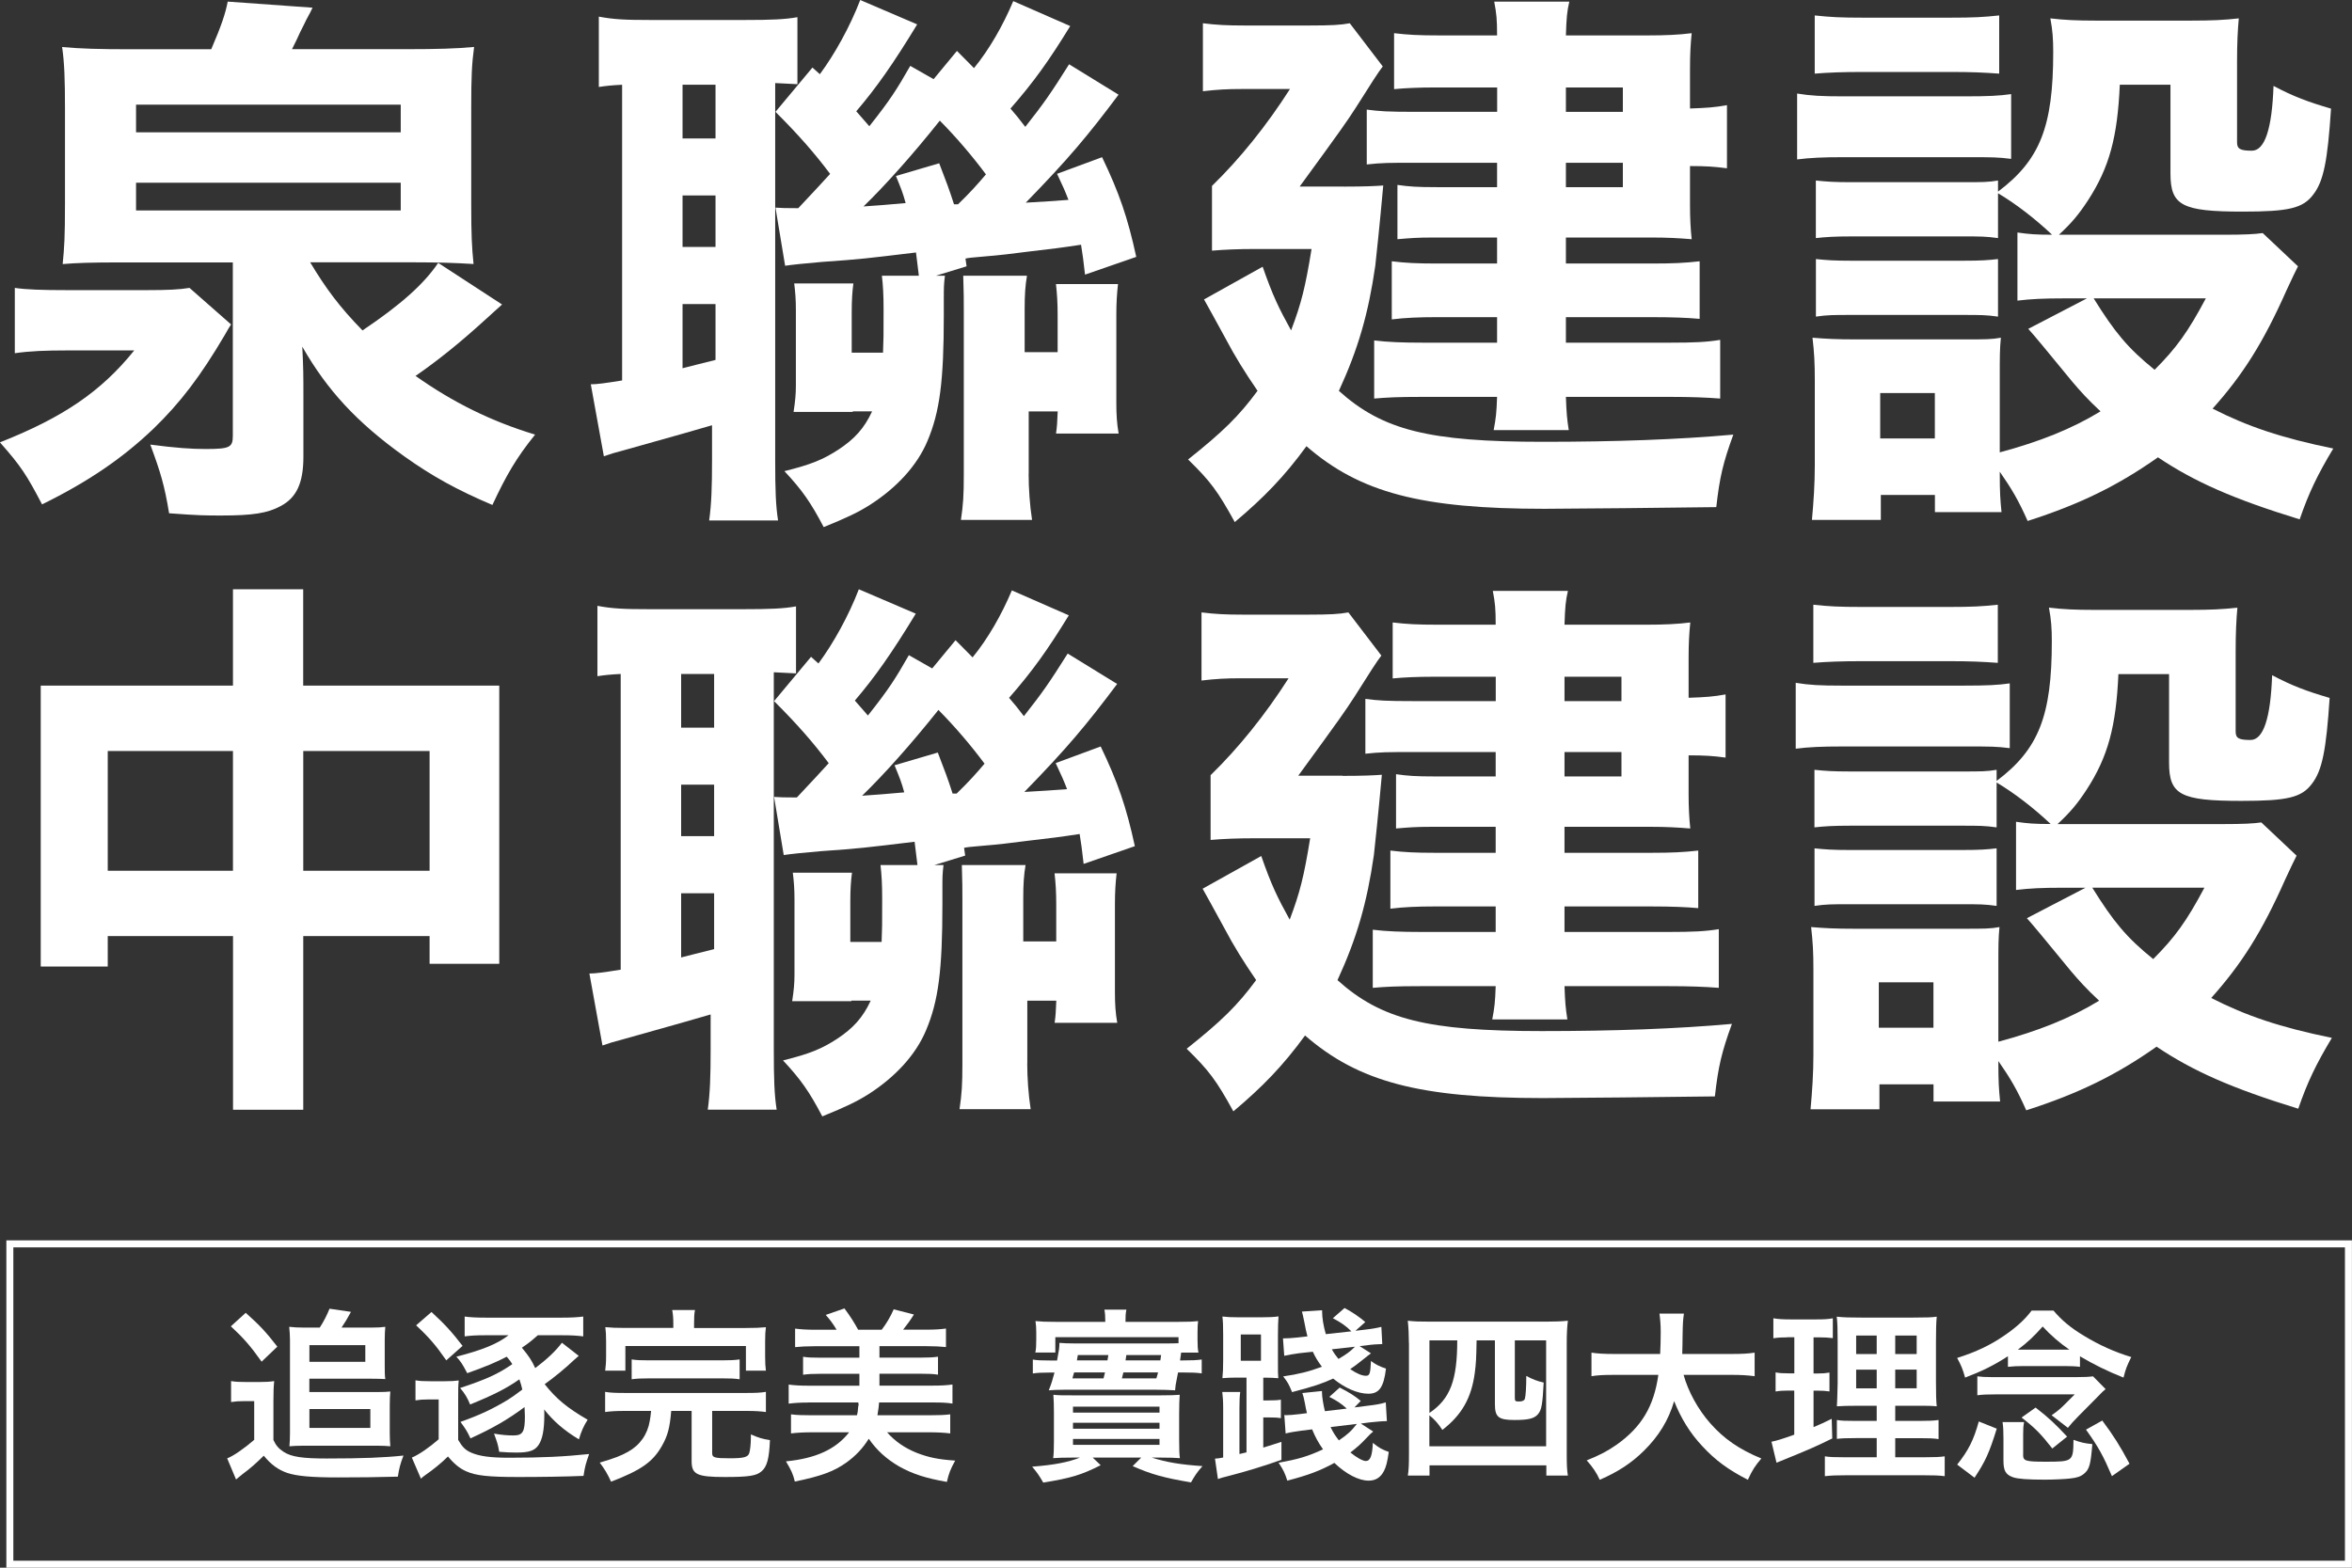 <?xml version="1.0" encoding="UTF-8"?>
<svg id="_圖層_2" data-name="圖層 2" xmlns="http://www.w3.org/2000/svg" viewBox="0 0 336.6 224.4">
  <rect x="0" y="0" width="336.6" height="224.4" fill="#333333" stroke="none"/>
  <defs>
    <style>
      .cls-1 {
        fill: #fff;
      }

      .cls-2 {
        fill: none;
        stroke: #fff;
        stroke-miterlimit: 10;
      }
    </style>
  </defs>
  <g id="_圖層_4" data-name="圖層 4">
    <path class="cls-1" d="M2.12,41.21c1.63,.24,3.83,.32,7.49,.32h11.4c3.01,0,4.64-.08,6.11-.32l5.95,5.23q-.33,.48-.9,1.51c-3.5,5.94-6.35,9.67-10.18,13.39-4.48,4.28-9.37,7.61-15.97,10.86-2.2-4.2-3.01-5.47-6.03-8.88,9.04-3.57,14.5-7.29,19.22-13.16H9.61c-3.01,0-5.29,.08-7.49,.4v-9.35Zm69.73,2.38c-.9,.79-1.22,1.11-2.28,2.06-3.91,3.57-7.01,6.02-10.1,8.16,5.38,3.8,10.83,6.5,17.11,8.4-2.69,3.33-4.15,5.86-6.11,10.07-5.05-2.14-8.63-4.12-12.63-6.97-6.76-4.84-11-9.43-14.58-15.69,.16,3.09,.16,4.28,.16,6.97v8.8c0,3.73-.98,5.86-3.26,7.05-1.87,1.03-4.07,1.35-8.47,1.35-2.28,0-3.18,0-7.49-.32-.65-3.96-1.22-5.86-2.69-9.83,3.67,.48,5.87,.63,7.9,.63,3.5,0,3.91-.24,3.91-1.9v-24.81h-15.88c-4.56,0-6.6,.08-8.47,.24,.24-2.46,.33-3.8,.33-8.64V15.61c0-4.28-.08-6.58-.41-8.88,2.52,.24,5.46,.32,9.61,.32h11.73c1.47-3.41,2.04-5.15,2.36-6.82l12.14,.87q-.24,.55-.9,1.74c-.08,.16-.41,.87-.9,1.82-.41,.87-.41,.95-1.14,2.38h16.45c4.15,0,7.17-.08,9.61-.32-.33,2.46-.41,4.28-.41,8.56v13.87c0,4.52,.08,6.1,.33,8.64-2.69-.16-4.81-.24-8.47-.24h-14.91c2.28,3.8,4.24,6.42,7.49,9.75,5.54-3.73,8.8-6.66,10.83-9.67l9.12,5.94ZM19.47,18.94H57.35v-3.96H19.47v3.96Zm0,11.18H57.35v-3.96H19.47v3.96Z"/>
    <path class="cls-1" d="M89.04,12.13c-1.55,.08-2.28,.16-3.34,.32V2.38c2.12,.4,3.75,.48,7.33,.48h13.6c3.75,0,5.7-.08,7.49-.4V12.05l-3.18-.16v53.97c0,4.36,.08,6.5,.41,8.64h-9.86c.33-2.38,.41-4.83,.41-8.64v-4.99c-1.38,.4-5.7,1.66-12.87,3.65q-1.3,.32-2.61,.79l-1.87-10.3c.9,0,2.04-.16,4.48-.55V12.13Zm8.64,7.69h4.72v-7.69h-4.72v7.69Zm0,15.53h4.72v-7.37h-4.72v7.37Zm0,17.36c1.79-.48,1.96-.48,4.72-1.19v-8h-4.72v9.19ZM160.08,13.55c-4.4,5.87-7.17,9.19-13.28,15.46,2.85-.16,3.99-.24,6.11-.4-.49-1.27-.73-1.82-1.63-3.73l6.44-2.38c2.44,5.07,3.67,8.64,4.89,14.27l-7.33,2.54c-.24-2.14-.33-2.77-.57-4.28-3.18,.48-3.83,.55-7.25,.95-3.26,.4-3.58,.48-7.25,.79-1.06,.08-1.71,.16-2.04,.24l.16,1.11-4.4,1.35h1.3c-.16,1.27-.16,1.74-.16,3.41v2.22c0,9.43-.57,13.87-2.36,18.07-1.47,3.49-4.4,6.66-8.23,9.11-1.63,1.03-3.26,1.82-6.6,3.17-1.87-3.57-3.1-5.31-5.62-8.01,3.83-.95,5.54-1.66,7.74-3.09,2.28-1.51,3.67-3.01,4.81-5.47h-2.77v.08h-8.47c.24-1.59,.33-2.54,.33-3.73v-10.94c0-1.35-.08-2.46-.24-3.72h8.47c-.16,1.19-.24,2.38-.24,4.12v5.79h4.48c.08-2.06,.08-2.22,.08-6.18,0-2.14-.08-3.41-.24-4.83h5.29q-.24-1.98-.41-3.33c-7.25,.87-7.74,.95-13.44,1.35q-3.75,.32-5.29,.55l-1.38-8.32q.81,.08,3.26,.08c2.61-2.77,3.26-3.49,4.56-4.91-2.2-2.93-4.48-5.55-7.82-8.88l5.29-6.34,1.06,.95c2.12-2.85,4.32-6.82,5.78-10.62l8.15,3.49c-3.42,5.63-5.87,9.11-8.72,12.44,.82,.95,1.06,1.19,1.87,2.14,3.01-3.8,3.91-5.23,5.86-8.64l3.34,1.9,3.34-4.04c1.14,1.11,1.47,1.51,2.44,2.46,2.2-2.69,4.15-6.1,5.62-9.59l8.15,3.57c-3.01,4.91-5.21,8-8.55,11.81,.9,1.03,1.14,1.35,2.12,2.62,2.69-3.41,3.67-4.83,6.27-8.96l7.09,4.36Zm-22.97,15.69c1.79-1.74,2.85-2.93,3.99-4.28-1.95-2.62-4.24-5.31-6.6-7.69-3.91,4.91-7.82,9.27-10.92,12.28q2.53-.16,6.03-.48c-.41-1.51-.65-2.06-1.39-3.88l6.19-1.82c1.06,2.77,1.38,3.57,2.12,5.87h.57Zm10.1,38.6c0,2.06,.16,4.44,.49,6.58h-10.18c.33-2.22,.41-3.57,.41-6.42v-23.7c0-1.03,0-2.62-.08-4.83h9.12c-.24,1.43-.33,2.69-.33,4.76v6.18h4.72v-5.31c0-1.74-.08-3.01-.24-4.44h8.88c-.16,1.43-.24,2.69-.24,4.36v12.68c0,1.66,.08,2.93,.33,4.36h-8.96c.16-1.19,.16-1.43,.24-3.17h-4.15v8.96Z"/>
    <path class="cls-1" d="M192.34,26.71c3.01,0,4.56-.08,5.62-.16-.49,5.47-.98,10.07-1.14,11.49-.98,6.82-2.44,11.89-5.21,17.91,6.27,5.63,12.87,7.29,29.24,7.29,10.26,0,19.31-.32,27.21-1.03-1.47,4.04-1.96,6.1-2.44,10.38-5.78,.08-21.26,.24-24.6,.24-17.6,0-26.39-2.3-34.05-8.96-3.18,4.36-6.11,7.37-10.26,10.86-2.44-4.44-3.5-5.86-6.68-8.96,4.97-3.96,7.25-6.18,9.94-9.83-1.79-2.62-3.18-4.83-4.56-7.45q-2.2-4.04-3.1-5.63l8.39-4.68c1.47,4.2,2.28,5.86,4.07,9.11,1.47-3.88,2.04-6.18,2.93-11.65h-8.06c-2.28,0-4.4,.08-6.19,.24v-9.27c3.99-3.88,7.82-8.64,11.16-13.87h-6.92c-2.04,0-3.5,.08-5.54,.32V3.33c1.96,.24,3.42,.32,5.95,.32h9.29c3.18,0,4.48-.08,5.78-.32l4.72,6.18c-.57,.71-1.79,2.62-3.83,5.86-1.39,2.14-1.87,2.85-8.06,11.33h6.35Zm21.91-14.19h-9.04c-2.04,0-4.07,.08-5.7,.24V4.75c2.04,.24,3.5,.32,6.43,.32h8.31c0-2.3-.08-3.09-.41-4.84h10.75c-.33,1.43-.41,2.3-.49,4.84h11.73c2.44,0,4.4-.08,6.27-.32-.16,1.59-.24,3.01-.24,5.07v5.71c2.36-.08,3.58-.16,5.29-.48v9.04c-1.79-.24-3.01-.32-5.29-.32v5.63c0,1.74,.08,3.41,.24,4.84-1.95-.16-3.58-.24-5.54-.24h-12.46v3.72h12.46c2.85,0,4.56-.08,6.68-.32v8.24c-1.79-.16-3.83-.24-6.68-.24h-12.46v3.65h14.91c3.42,0,5.21-.08,7.17-.4v8.4c-2.04-.16-4.24-.24-7.17-.24h-14.91c.08,2.3,.16,3.17,.41,4.76h-10.75c.33-1.74,.41-2.46,.49-4.76h-10.75c-3.5,0-4.97,.08-6.84,.24v-8.32c1.96,.24,4.07,.32,6.92,.32h10.67v-3.65h-8.8c-2.28,0-4.4,.08-6.27,.32v-8.32c1.96,.24,3.67,.32,6.27,.32h8.8v-3.72h-9.21c-2.2,0-3.18,.08-5.05,.24v-7.77c1.71,.24,2.77,.32,5.62,.32h8.64v-3.49h-11.97c-3.42,0-4.48,0-6.68,.24v-7.85c1.87,.24,2.85,.32,7.09,.32h11.57v-3.49Zm18,3.49v-3.49h-8.15v3.49h8.15Zm-8.15,10.78h8.15v-3.49h-8.15v3.49Z"/>
    <path class="cls-1" d="M257.19,13.39c1.96,.32,3.5,.4,6.6,.4h17.43c3.42,0,4.89-.08,6.6-.32v9.27c-1.96-.24-2.53-.24-6.27-.24h-17.76c-2.93,0-4.72,.08-6.6,.32V13.39Zm31.52,19.89c1.71,.24,2.61,.32,4.97,.32-2.44-2.3-5.21-4.44-7.74-5.94v6.42c-1.71-.24-2.53-.24-4.97-.24h-15.97c-2.44,0-3.67,.08-5.13,.24v-8.24c1.55,.16,2.61,.24,5.13,.24h15.97c2.69,0,3.58,0,4.97-.24v1.59c6.03-4.52,7.9-9.35,7.9-19.97,0-1.82-.08-3.09-.41-4.83,2.04,.24,3.83,.32,6.44,.32h13.77c2.85,0,4.64-.08,6.76-.32-.16,1.74-.25,3.57-.25,6.26v11.49c0,.95,.49,1.19,2.12,1.19q2.77,0,3.1-9.27c2.85,1.51,4.97,2.3,8.23,3.25-.49,7.45-1.06,10.38-2.53,12.28-1.47,1.98-3.5,2.46-10.1,2.46-8.72,0-10.35-.87-10.35-5.47V12.13h-7.25c-.33,7.45-1.47,11.81-4.56,16.56-1.3,1.98-2.28,3.17-4.15,4.91h23.62c2.93,0,4.48-.08,5.54-.24l5.05,4.76q-.49,.95-1.63,3.41c-3.34,7.53-6.27,12.13-10.59,16.96,4.97,2.54,9.86,4.2,17.27,5.71-2.28,3.8-3.5,6.34-4.81,10.14-9.53-2.93-15.07-5.39-20.28-8.88-5.62,3.96-11,6.66-18.65,9.11-1.3-2.93-2.28-4.6-3.99-7.05,0,3.25,.08,3.96,.25,5.79h-9.53v-2.46h-7.74v3.57h-9.86c.24-2.62,.41-5.15,.41-7.85v-12.13c0-2.54-.08-3.96-.33-6.1,1.96,.16,3.5,.24,6.19,.24h15.56c3.01,0,3.91,0,5.21-.24-.16,1.59-.16,2.69-.16,5.55v10.86c5.62-1.51,10.26-3.33,14.42-5.87-1.79-1.66-2.93-2.93-4.07-4.28q-5.38-6.58-6.27-7.53l8.39-4.36h-3.42c-2.77,0-4.56,.08-6.52,.32v-9.75Zm-29-31.07c2.28,.24,3.58,.32,7.09,.32h12.22c3.5,0,4.81-.08,7.09-.32V10.54c-2.28-.16-3.83-.24-7.09-.24h-12.22c-3.1,0-5.13,.08-7.09,.24V2.22Zm.16,34.87c1.55,.16,2.61,.24,5.13,.24h15.97c2.61,0,3.58-.08,4.97-.24v8.24c-1.71-.24-2.44-.24-5.13-.24h-15.88c-2.53,0-3.42,0-5.05,.24v-8.24Zm9.21,25.68h7.82v-6.5h-7.82v6.5Zm30.55-20.05c3.01,4.84,4.89,7.13,8.72,10.22,3.1-3.09,4.81-5.47,7.33-10.22h-16.05Z"/>
    <g>
      <path class="cls-1" d="M33.07,197.69c.66,.11,1.09,.13,2.12,.13h2.04c.8,0,1.38-.03,2.01-.13-.08,.82-.11,1.46-.11,2.89v5.54c.37,.8,.74,1.22,1.46,1.7,1.11,.72,2.7,.95,6.15,.95,5.14,0,8.3-.13,11-.42-.48,1.27-.61,1.8-.8,3.02-2.97,.08-5.54,.11-8.56,.11-3.87,0-5.86-.19-7.26-.64-1.3-.45-2.33-1.19-3.37-2.47-1.11,1.09-1.94,1.83-2.99,2.6-.4,.32-.8,.64-.98,.8l-1.27-3.02c.9-.34,2.46-1.43,3.87-2.65v-5.54h-1.48c-.74,0-1.17,.03-1.83,.13v-3Zm2.09-9.78c2.04,1.83,2.86,2.7,4.53,4.85l-2.25,2.15c-1.62-2.28-2.6-3.39-4.4-5.06l2.12-1.93Zm10.6,2.12c.56-.85,1.03-1.78,1.4-2.7l3.07,.45c-.5,.93-.82,1.46-1.35,2.25h4.35c.82,0,1.38-.03,1.91-.11-.05,.58-.08,1.17-.08,1.86v3.63c0,.9,0,1.48,.08,1.99-.66-.03-1.09-.05-1.91-.05h-8.96v1.91h9.73c.95,0,1.35-.03,1.86-.08-.05,.56-.08,1.11-.08,2.01v4c0,.66,.03,1.25,.08,1.83-.58-.05-1.11-.08-1.8-.08h-10.71c-.77,0-1.35,.03-1.93,.08,.05-.56,.08-1.17,.08-1.83v-13.41c0-.61-.05-1.19-.11-1.86,.66,.08,1.3,.11,2.07,.11h2.31Zm-1.48,4.9h8v-2.39h-8v2.39Zm0,9.46h8.72v-2.7h-8.72v2.7Z"/>
      <path class="cls-1" d="M59.47,197.58c.66,.11,1.09,.13,2.12,.13h2.07c.98,0,1.3-.03,1.99-.11-.08,.77-.08,1.22-.08,2.86v5.65c.61,1.03,1.03,1.46,1.88,1.83,1.17,.5,2.68,.72,5.41,.72,4.72,0,7.9-.16,11.45-.53-.5,1.46-.58,1.7-.8,3.13-2.65,.11-6.12,.16-9.33,.16-4.27,0-6.07-.19-7.47-.82-.95-.42-1.75-1.09-2.6-2.12-.87,.87-2.07,1.86-3.29,2.7-.34,.24-.42,.32-.58,.48l-1.3-3.02c1.01-.42,2.52-1.46,3.84-2.62v-5.7h-1.54c-.72,0-1.14,.03-1.78,.13v-2.86Zm2.28-9.78c1.94,1.78,2.94,2.89,4.45,4.85l-2.33,2.07c-1.51-2.17-2.44-3.26-4.32-5.01l2.2-1.91Zm21.07,6.28q-.32,.27-.66,.58c-1.22,1.17-2.97,2.6-4.21,3.47,1.64,2.09,3.26,3.42,6.15,5.09-.56,.87-.93,1.7-1.25,2.81-2.12-1.27-3.66-2.62-4.98-4.29,.03,.32,.03,.37,.03,.74,0,2.2-.27,3.53-.82,4.35s-1.35,1.09-3.18,1.09c-.87,0-1.41-.03-2.46-.11-.19-1.11-.24-1.22-.74-2.6,1.14,.19,1.86,.26,2.78,.26,1.33,0,1.64-.5,1.64-2.73,0-.34-.03-.64-.05-1.33-2.39,1.78-4.53,3.02-7.74,4.48-.5-1.06-.66-1.3-1.43-2.36,2.89-1.03,4.61-1.86,6.76-3.15,.64-.4,.93-.61,2.09-1.48-.13-.58-.21-.82-.42-1.46-1.86,1.3-3.68,2.23-7.05,3.6-.37-.93-.8-1.64-1.43-2.36,3.82-1.27,5.43-2.01,7.47-3.42-.26-.4-.37-.56-.8-1.06-1.54,.8-2.84,1.35-5.65,2.36-.74-1.4-.93-1.67-1.56-2.36,3.79-.98,5.86-1.83,7.47-3.07h-3.42c-1.22,0-2.04,.05-2.86,.16v-2.84c.74,.11,1.72,.16,3.13,.16h10.71c1.4,0,2.33-.05,3.13-.16v2.84c-.87-.11-1.67-.16-2.92-.16h-3.58c-1.03,.9-1.4,1.19-2.28,1.78,1.03,1.25,1.38,1.78,1.91,2.92,1.72-1.3,2.94-2.46,3.82-3.63l2.41,1.88Z"/>
      <path class="cls-1" d="M89.44,201.96c-1.3,0-2.09,.05-2.84,.16v-2.89c.72,.13,1.48,.16,2.84,.16h17.36c1.33,0,2.07-.03,2.81-.16v2.89c-.8-.11-1.56-.16-2.81-.16h-4.88v6.04c0,.64,.34,.74,2.54,.74,1.96,0,2.57-.16,2.76-.72,.13-.34,.24-1.35,.24-2.25v-.45c1.14,.5,1.62,.64,2.73,.82-.11,2.65-.42,3.82-1.22,4.48-.74,.64-1.86,.8-5.25,.8-3.98,0-4.74-.37-4.74-2.28v-7.18h-2.92c-.21,2.46-.5,3.55-1.35,5.04-1.3,2.28-2.99,3.45-7.26,5.09-.45-1.01-.93-1.83-1.62-2.73,2.23-.66,3.02-.98,4.03-1.54,1.72-.95,2.81-2.49,3.13-4.43,.08-.42,.11-.69,.19-1.43h-3.74Zm6.92-12.51c0-.77-.05-1.38-.16-1.93h3.26c-.11,.5-.13,1.14-.13,1.93v.64h7.34c1.35,0,2.04-.03,2.94-.11-.08,.58-.11,1.09-.11,2.01v2.17c0,.85,.03,1.46,.11,2.04h-2.86v-3.53h-17.25v3.53h-2.89c.08-.61,.13-1.19,.13-2.07v-2.15c0-.87-.03-1.4-.11-2.01,.85,.08,1.59,.11,2.89,.11h6.84v-.64Zm-5.96,5.14c.72,.11,1.33,.13,2.52,.13h10.39c1.19,0,1.8-.03,2.54-.13v2.84c-.74-.11-1.38-.13-2.54-.13h-10.39c-1.17,0-1.8,.03-2.52,.13v-2.84Z"/>
      <path class="cls-1" d="M115.68,200.76c-1.09,0-1.94,.05-2.81,.16v-2.73c.82,.11,1.67,.16,2.81,.16h7.31v-1.7h-5.7c-1.03,0-1.62,.03-2.36,.13v-2.57c.72,.11,1.25,.13,2.36,.13h5.7v-1.64h-6.36c-1.19,0-2.07,.05-2.84,.13v-2.65c.85,.11,1.67,.16,2.84,.16h3.1c-.61-1.01-1.01-1.51-1.56-2.12l2.68-.93c.85,1.14,1.43,2.07,1.96,3.05h3.37c.69-.9,1.22-1.8,1.72-2.92l2.89,.74c-.45,.74-.95,1.43-1.54,2.17h3.29c1.25,0,2.04-.05,2.84-.16v2.65c-.8-.08-1.64-.13-2.84-.13h-6.68v1.64h5.99c1.11,0,1.64-.03,2.39-.13v2.57c-.74-.11-1.32-.13-2.39-.13h-5.99v1.7h7.61c1.25,0,2.04-.05,2.84-.16v2.73c-.8-.13-1.54-.16-2.84-.16h-7.66q-.03,.16-.08,.8s-.05,.37-.16,1.03h7.58c1.27,0,1.99-.03,2.84-.13v2.73c-.9-.11-1.86-.16-3.05-.16h-5.99c1.11,1.27,2.52,2.25,4.24,2.94,1.7,.66,3.1,.95,5.51,1.11-.69,1.25-.9,1.8-1.19,3.05-3.05-.53-4.9-1.14-6.81-2.2-1.83-1.06-3.23-2.33-4.37-3.98-.8,1.3-1.86,2.46-3.26,3.45-1.78,1.25-3.58,1.91-7.32,2.68-.27-1.11-.5-1.59-1.27-2.89,4.27-.42,7.13-1.72,9.04-4.16h-5.27c-1.19,0-2.15,.05-3.05,.16v-2.73c.85,.11,1.67,.13,2.84,.13h6.6c.11-.45,.13-.58,.13-.74,.03-.34,.05-.58,.08-.66,.03-.03,.03-.05,.03-.08l-.05-.32s.03,0,.03-.03h-7.16Z"/>
      <path class="cls-1" d="M153.53,208.64c-1.4,0-2.09,.03-2.81,.08,.08-.58,.11-1.19,.11-2.49v-3.98c0-1.17-.03-1.8-.08-2.6,.74,.08,1.25,.08,2.68,.08h12.72c1.51,0,1.96-.03,2.68-.08-.05,.64-.08,1.56-.08,2.76v3.63c0,1.56,.03,2.17,.11,2.68-.69-.05-1.4-.08-2.81-.08h-1.22c2.17,.69,4.19,1.01,7.26,1.22-.74,.82-1.14,1.43-1.64,2.33-3.92-.66-5.72-1.17-8.35-2.33l1.22-1.22h-6.94l1.14,1.09c-2.78,1.4-4.21,1.83-8.22,2.49-.61-1.06-.87-1.43-1.59-2.28,3.13-.24,5.2-.64,6.84-1.3h-1.01Zm15.51-15.05s-.05,.4-.16,1.14h.48c1.27,0,1.88-.03,2.62-.13v1.99c-.74-.11-1.35-.13-2.52-.13h-.87q-.13,.77-.34,1.78c-.03,.21-.05,.42-.08,.77-.85-.05-1.78-.08-2.65-.08h-13.28c-.87,0-1.54,.03-2.15,.08,.4-1.01,.5-1.35,.82-2.54h-.74c-1.11,0-1.7,.03-2.36,.13v-1.99c.66,.11,1.22,.13,2.44,.13h1.03c.29-1.54,.32-1.72,.34-2.52,.61,.05,1.19,.08,2.09,.08h13.01c1.06,0,1.14,0,1.94-.03v-.87h-17.63v2.2h-2.86c.11-.53,.13-.98,.13-1.93v-.98c0-.61-.03-1.03-.11-1.59,.82,.08,1.46,.11,2.89,.11h7.1c0-.82-.03-1.22-.13-1.75h3.15c-.11,.53-.13,.95-.13,1.75h7.58c1.46,0,2.04-.03,2.81-.11-.05,.48-.08,.8-.08,1.62v1.03c0,.87,.03,1.35,.13,1.86h-2.49Zm-15.32,2.86c-.11,.34-.13,.45-.24,.85h4.45c.08-.34,.13-.48,.21-.85h-4.43Zm12.22,5.75v-.85h-12.38v.85h12.38Zm0,2.31v-.85h-12.38v.85h12.38Zm0,2.31v-.85h-12.38v.85h12.38Zm-7.45-12.09c.05-.34,.08-.42,.13-.77h-4.37c-.05,.34-.08,.45-.13,.77h4.37Zm2.28,1.72c-.11,.45-.13,.53-.21,.85h4.93c.13-.4,.16-.53,.24-.85h-4.96Zm.42-2.49c-.05,.34-.05,.45-.11,.77h4.98c.05-.29,.05-.4,.11-.77h-4.98Z"/>
      <path class="cls-1" d="M178.39,197.19h-1.46c-.72,0-1.3,.03-1.99,.08,.08-.77,.11-1.43,.11-2.62v-3.58c0-1.33-.03-1.96-.11-2.62,.72,.08,1.22,.11,2.31,.11h3.23c1.19,0,1.78-.03,2.49-.13-.05,.74-.08,1.46-.08,2.7v3.76c0,1.43,0,1.88,.05,2.39-.64-.05-1.06-.08-1.88-.08h-.27v3.26h.61c.98,0,1.48-.03,1.91-.11v2.65c-.45-.08-.87-.11-1.91-.11h-.61v4.32c1.27-.4,1.32-.4,2.6-.82v2.57c-2.81,.98-4.88,1.62-7.63,2.33-.77,.19-.95,.24-1.46,.42l-.42-2.92c.45-.03,.64-.05,1.17-.16v-7.05c0-1.09-.05-1.67-.13-2.33h2.57c-.08,.61-.11,1.27-.11,2.31v6.57q.5-.13,1.01-.24v-10.71Zm-.82-2.41h2.89v-3.76h-2.89v3.76Zm15.13,6.81c-.82-.72-1.27-1.03-2.46-1.64l1.48-1.33c1.38,.69,2.09,1.14,3.02,1.91l-.9,.93,1.88-.24c1.14-.13,1.91-.26,2.6-.48l.16,2.68c-.64,0-1.48,.08-2.54,.19l-1.19,.16,1.77,1.14c-.37,.32-.4,.32-1.09,1.06-.64,.69-1.27,1.25-2.17,1.94,.87,.72,1.78,1.22,2.2,1.22,.64,0,.93-.74,1.01-2.6,.87,.72,1.38,.98,2.28,1.3-.21,1.46-.37,2.09-.69,2.73-.48,.93-1.19,1.38-2.2,1.38-1.4,0-3.21-.93-4.9-2.54-2.01,1.11-3.71,1.75-6.73,2.54-.34-1.06-.56-1.54-1.25-2.57,2.76-.48,4.19-.9,6.36-1.91-.72-1.03-1.11-1.78-1.56-2.86l-1.54,.19c-.87,.11-1.72,.26-2.25,.4l-.19-2.65c.11,.03,.21,.03,.24,.03,.5,0,1.01-.05,1.99-.16l1.01-.13c-.13-.56-.19-.8-.29-1.4-.16-.8-.21-1.03-.37-1.48l2.81-.29v.19c0,.61,.19,1.78,.42,2.7l3.1-.37Zm3.5-7.87c-.4,.29-.45,.34-1.19,.93-.66,.53-1.14,.9-1.78,1.33,.98,.66,1.7,.95,2.25,.95s.64-.34,.72-2.12c.66,.5,1.25,.8,2.15,1.09-.32,2.68-.98,3.6-2.52,3.6s-3.39-.82-5.04-2.17c-1.62,.74-2.73,1.11-5.88,1.94-.45-1.11-.61-1.4-1.27-2.25,2.2-.32,3.68-.69,5.54-1.38-.61-.82-.9-1.3-1.3-2.15l-1.94,.21c-.85,.11-1.54,.24-2.15,.37l-.18-2.49c.66,0,1.3-.05,2.09-.13l1.41-.16c-.19-.72-.27-1.11-.45-2.07-.19-.95-.24-1.11-.34-1.48l2.89-.19v.19c0,.9,.19,2.07,.53,3.23l3.66-.4c-.77-.77-1.46-1.25-2.65-1.88l1.67-1.46c1.14,.61,2.01,1.19,2.97,2.01l-1.41,1.25,1.35-.16c1.01-.11,1.72-.24,2.36-.4l.13,2.46c-.53,0-1.62,.08-2.31,.19l-.93,.11,1.62,1.03Zm-5.78,10.55c.37,.77,.64,1.19,1.19,1.91,1.25-.85,1.8-1.35,2.57-2.36l-3.76,.45Zm.18-11.13c.34,.61,.53,.85,.95,1.38,1.11-.64,1.72-1.09,2.36-1.75l-3.31,.37Z"/>
      <path class="cls-1" d="M201.63,192.26c0-1.01-.05-2.25-.16-3.21,.9,.11,1.7,.13,3.13,.13h16.65c1.3,0,2.15-.03,3.13-.13-.11,.95-.16,1.86-.16,3.18v15.93c0,1.54,.03,2.23,.16,3.05h-3.08v-1.46h-16.72v1.46h-3.1c.13-.85,.16-1.56,.16-3.1v-15.85Zm2.94,14.76h16.7v-15.16h-4.48v8.14c0,.56,.05,.61,.61,.61,.45,0,.74-.13,.82-.37,.13-.42,.21-1.7,.21-3.29,.87,.48,1.64,.77,2.49,.95-.16,3.05-.29,3.9-.8,4.51-.53,.64-1.38,.85-3.37,.85-2.31,0-2.81-.42-2.81-2.28v-9.12h-2.62c-.05,2.7-.08,3.26-.26,4.66-.48,3.58-1.86,6.02-4.64,8.16-.56-.87-1.17-1.56-1.86-2.09v4.43Zm0-4.77c2.97-2.01,3.98-4.66,3.98-10.39h-3.98v10.39Z"/>
      <path class="cls-1" d="M240.94,196.79c.66,2.39,2.07,4.96,3.82,6.94,1.96,2.23,4.16,3.74,7.31,5.04-.9,1.06-1.27,1.62-1.93,3.05-2.84-1.46-4.67-2.81-6.55-4.85-1.72-1.83-3.02-3.95-4-6.41-.8,2.73-2.2,5.01-4.32,7.1-1.8,1.78-3.71,3.02-6.33,4.16-.45-1.01-1.01-1.83-1.86-2.78,1.91-.77,2.97-1.33,4.29-2.25,3.55-2.52,5.33-5.49,5.96-9.99h-6.26c-1.67,0-2.44,.05-3.31,.19v-3.37c.82,.13,1.78,.19,3.34,.19h6.49c.05-1.33,.08-1.75,.08-3.13,0-1.11-.08-1.91-.18-2.65h3.5c-.13,.93-.16,1.33-.19,3.1,0,1.09-.03,1.7-.05,2.68h7.02c1.51,0,2.44-.05,3.34-.19v3.37c-1.06-.13-1.86-.19-3.31-.19h-6.86Z"/>
      <path class="cls-1" d="M255.78,191.43c-.85,0-1.32,.03-1.99,.13v-2.86c.64,.11,1.32,.16,2.41,.16h3.74c1.06,0,1.7-.03,2.36-.16v2.84c-.66-.08-1.22-.11-1.96-.11h-.8v5.17h.61c.69,0,1.09-.03,1.67-.13v2.7c-.53-.08-1.06-.11-1.67-.11h-.61v5.22c1.11-.48,1.43-.61,2.6-1.19l.08,2.81c-2.31,1.14-3.34,1.59-7.45,3.26-.13,.05-.27,.11-.53,.21l-.72-3c.9-.19,1.46-.37,3.26-1.01v-6.31h-.87c-.77,0-1.19,.03-1.8,.13v-2.73c.64,.11,1.03,.13,1.86,.13h.82v-5.17h-1.01Zm12.8,14.42h-2.94c-1.51,0-2.07,.03-2.76,.11v-2.7c.66,.11,1.19,.13,2.73,.13h2.97v-2.17h-2.52c-1.78,0-2.39,.03-3.18,.08q.05-.61,.11-3.29v-5.99c0-1.8-.03-2.68-.13-3.55,1.01,.11,1.86,.13,3.58,.13h7.31c1.96,0,2.76-.03,3.42-.13-.08,.77-.11,2.01-.11,3.63v5.65c0,1.86,.03,2.78,.11,3.55-.87-.08-1.3-.08-2.89-.08h-3.05v2.17h3.39c1.46,0,2.04-.03,2.81-.13v2.73c-.77-.11-1.43-.13-2.78-.13h-3.42v2.73h4.27c1.4,0,2.09-.03,2.81-.13v2.84c-.85-.11-1.56-.13-3-.13h-11.16c-1.4,0-2.09,.03-2.99,.13v-2.84c.72,.11,1.3,.13,2.68,.13h4.74v-2.73Zm-2.94-14.68v2.65h2.94v-2.65h-2.94Zm0,4.88v2.68h2.94v-2.68h-2.94Zm5.59-2.23h3.07v-2.65h-3.07v2.65Zm0,4.9h3.07v-2.68h-3.07v2.68Z"/>
      <path class="cls-1" d="M287.35,194.14c-2.07,1.33-3.74,2.15-6.12,3.05-.34-1.22-.56-1.75-1.14-2.81,2.73-.87,4.74-1.83,6.71-3.18,1.72-1.17,3-2.33,3.95-3.6h3.13c1.19,1.4,2.46,2.47,4.4,3.63,2.09,1.27,4.29,2.28,6.73,3.02-.66,1.35-.77,1.62-1.11,2.94-2.28-.9-4.32-1.91-6.23-3.05v1.51c-.61-.08-1.35-.11-2.15-.11h-5.96c-.85,0-1.46,.03-2.2,.11v-1.51Zm-7.26,15.51c1.62-2.04,2.36-3.5,3.1-6.18l2.57,1.03c-1.09,3.5-1.62,4.66-3.18,7.02l-2.49-1.88Zm2.89-12.64c.64,.08,1.09,.11,2.04,.11h12.19c1.14,0,1.7-.03,2.33-.11l1.8,1.83c-.42,.34-.53,.45-.95,.9l-2.97,3c-.77,.8-.95,.98-1.48,1.64l-2.33-1.8c.66-.45,1.22-.9,1.67-1.35l1.64-1.64h-11.13c-1.43,0-2.09,.03-2.81,.13v-2.7Zm6.55,11.21c0,.9,.32,1.01,3.23,1.01,3.9,0,3.95-.03,3.98-3.13,1.14,.4,1.59,.5,2.7,.61-.24,2.94-.42,3.6-1.19,4.24-.48,.4-.98,.58-2.04,.69-.69,.08-2.36,.16-3.58,.16-2.44,0-3.87-.11-4.53-.34-1.06-.37-1.38-.93-1.38-2.39v-3.15c0-1.14-.03-1.64-.13-2.36h3.08c-.11,.61-.13,.9-.13,1.75v2.92Zm5.96-15.03h.66c-1.35-.93-2.65-2.04-3.82-3.31-1.19,1.35-2.2,2.31-3.55,3.31h6.71Zm-1.78,14.15c-1.62-2.07-2.46-2.94-4.4-4.43l2.01-1.43c1.93,1.51,2.78,2.31,4.51,4.16l-2.12,1.7Zm8.53,3.95c-1.25-2.92-1.91-4.14-3.71-6.65l2.33-1.3c1.62,2.17,2.52,3.6,3.9,6.18l-2.52,1.78Z"/>
    </g>
    <rect class="cls-2" x="1.41" y="178.05" width="334.68" height="45.85"/>
    <path class="cls-1" d="M43.4,98.14h28.05v39.82h-9.97v-3.97h-18.08v24.86h-10.05v-24.86H15.42v4.36H5.83v-40.21h27.51v-13.79h10.05v13.79Zm-27.98,26.5h17.92v-17.14H15.42v17.14Zm27.98,0h18.08v-17.14h-18.08v17.14Z"/>
    <path class="cls-1" d="M88.84,96.47c-1.55,.08-2.28,.16-3.34,.32v-10.07c2.12,.4,3.75,.48,7.33,.48h13.6c3.75,0,5.7-.08,7.49-.4v9.59l-3.18-.16v53.97c0,4.36,.08,6.5,.41,8.64h-9.86c.33-2.38,.41-4.83,.41-8.64v-4.99c-1.38,.4-5.7,1.66-12.87,3.65q-1.3,.32-2.61,.79l-1.87-10.3c.9,0,2.04-.16,4.48-.55v-42.32Zm8.64,7.69h4.72v-7.69h-4.72v7.69Zm0,15.53h4.72v-7.37h-4.72v7.37Zm0,17.36c1.79-.48,1.96-.48,4.72-1.19v-8h-4.72v9.19Zm62.4-39.15c-4.4,5.87-7.17,9.19-13.28,15.46,2.85-.16,3.99-.24,6.11-.4-.49-1.27-.73-1.82-1.63-3.73l6.44-2.38c2.44,5.07,3.67,8.64,4.89,14.27l-7.33,2.54c-.24-2.14-.33-2.77-.57-4.28-3.18,.48-3.83,.55-7.25,.95-3.26,.4-3.58,.48-7.25,.79-1.06,.08-1.71,.16-2.04,.24l.16,1.11-4.4,1.35h1.3c-.16,1.27-.16,1.74-.16,3.41v2.22c0,9.43-.57,13.87-2.36,18.07-1.47,3.49-4.4,6.66-8.23,9.11-1.63,1.03-3.26,1.82-6.6,3.17-1.87-3.57-3.1-5.31-5.62-8.01,3.83-.95,5.54-1.66,7.74-3.09,2.28-1.51,3.67-3.01,4.81-5.47h-2.77v.08h-8.47c.24-1.59,.33-2.54,.33-3.73v-10.94c0-1.35-.08-2.46-.24-3.72h8.47c-.16,1.19-.24,2.38-.24,4.12v5.79h4.48c.08-2.06,.08-2.22,.08-6.18,0-2.14-.08-3.41-.24-4.83h5.29q-.24-1.98-.41-3.33c-7.25,.87-7.74,.95-13.44,1.35q-3.75,.32-5.29,.55l-1.38-8.32q.81,.08,3.26,.08c2.61-2.77,3.26-3.49,4.56-4.91-2.2-2.93-4.48-5.55-7.82-8.88l5.29-6.34,1.06,.95c2.12-2.85,4.32-6.82,5.78-10.62l8.15,3.49c-3.42,5.63-5.87,9.11-8.72,12.44,.82,.95,1.06,1.19,1.87,2.14,3.01-3.8,3.91-5.23,5.86-8.64l3.34,1.9,3.34-4.04c1.14,1.11,1.47,1.51,2.44,2.46,2.2-2.69,4.15-6.1,5.62-9.59l8.15,3.57c-3.01,4.91-5.21,8-8.55,11.81,.9,1.03,1.14,1.35,2.12,2.62,2.69-3.41,3.67-4.83,6.27-8.96l7.09,4.36Zm-22.97,15.69c1.79-1.74,2.85-2.93,3.99-4.28-1.95-2.62-4.24-5.31-6.6-7.69-3.91,4.91-7.82,9.27-10.92,12.28q2.53-.16,6.03-.48c-.41-1.51-.65-2.06-1.39-3.88l6.19-1.82c1.06,2.77,1.38,3.57,2.12,5.87h.57Zm10.1,38.6c0,2.06,.16,4.44,.49,6.58h-10.18c.33-2.22,.41-3.57,.41-6.42v-23.7c0-1.03,0-2.62-.08-4.83h9.12c-.24,1.43-.33,2.69-.33,4.76v6.18h4.72v-5.31c0-1.74-.08-3.01-.24-4.44h8.88c-.16,1.43-.24,2.69-.24,4.36v12.68c0,1.66,.08,2.93,.33,4.36h-8.96c.16-1.19,.16-1.43,.24-3.17h-4.15v8.96Z"/>
    <path class="cls-1" d="M192.14,111.06c3.01,0,4.56-.08,5.62-.16-.49,5.47-.98,10.07-1.14,11.49-.98,6.82-2.44,11.89-5.21,17.91,6.27,5.63,12.87,7.29,29.24,7.29,10.26,0,19.31-.32,27.21-1.03-1.47,4.04-1.96,6.1-2.44,10.38-5.78,.08-21.26,.24-24.6,.24-17.6,0-26.39-2.3-34.05-8.96-3.18,4.36-6.11,7.37-10.26,10.86-2.44-4.44-3.5-5.86-6.68-8.96,4.97-3.96,7.25-6.18,9.94-9.83-1.79-2.62-3.18-4.83-4.56-7.45q-2.2-4.04-3.1-5.63l8.39-4.68c1.47,4.2,2.28,5.86,4.07,9.11,1.47-3.88,2.04-6.18,2.93-11.65h-8.06c-2.28,0-4.4,.08-6.19,.24v-9.27c3.99-3.88,7.82-8.64,11.16-13.87h-6.92c-2.04,0-3.5,.08-5.54,.32v-9.75c1.96,.24,3.42,.32,5.95,.32h9.29c3.18,0,4.48-.08,5.78-.32l4.72,6.18c-.57,.71-1.79,2.62-3.83,5.86-1.39,2.14-1.87,2.85-8.06,11.33h6.35Zm21.91-14.19h-9.04c-2.04,0-4.07,.08-5.7,.24v-8.01c2.04,.24,3.5,.32,6.43,.32h8.31c0-2.3-.08-3.09-.41-4.84h10.75c-.33,1.43-.41,2.3-.49,4.84h11.73c2.44,0,4.4-.08,6.27-.32-.16,1.59-.24,3.01-.24,5.07v5.71c2.36-.08,3.58-.16,5.29-.48v9.04c-1.79-.24-3.01-.32-5.29-.32v5.63c0,1.74,.08,3.41,.24,4.84-1.95-.16-3.58-.24-5.54-.24h-12.46v3.72h12.46c2.85,0,4.56-.08,6.68-.32v8.24c-1.79-.16-3.83-.24-6.68-.24h-12.46v3.65h14.91c3.42,0,5.21-.08,7.17-.4v8.4c-2.04-.16-4.24-.24-7.17-.24h-14.91c.08,2.3,.16,3.17,.41,4.76h-10.75c.33-1.74,.41-2.46,.49-4.76h-10.75c-3.5,0-4.97,.08-6.84,.24v-8.32c1.96,.24,4.07,.32,6.92,.32h10.67v-3.65h-8.8c-2.28,0-4.4,.08-6.27,.32v-8.32c1.96,.24,3.67,.32,6.27,.32h8.8v-3.72h-9.21c-2.2,0-3.18,.08-5.05,.24v-7.77c1.71,.24,2.77,.32,5.62,.32h8.64v-3.49h-11.97c-3.42,0-4.48,0-6.68,.24v-7.85c1.87,.24,2.85,.32,7.09,.32h11.57v-3.49Zm18,3.49v-3.49h-8.15v3.49h8.15Zm-8.15,10.78h8.15v-3.49h-8.15v3.49Z"/>
    <path class="cls-1" d="M256.99,97.74c1.96,.32,3.5,.4,6.6,.4h17.43c3.42,0,4.89-.08,6.6-.32v9.27c-1.96-.24-2.53-.24-6.27-.24h-17.76c-2.93,0-4.72,.08-6.6,.32v-9.43Zm31.52,19.89c1.71,.24,2.61,.32,4.97,.32-2.44-2.3-5.21-4.44-7.74-5.94v6.42c-1.71-.24-2.53-.24-4.97-.24h-15.97c-2.44,0-3.67,.08-5.13,.24v-8.24c1.55,.16,2.61,.24,5.13,.24h15.97c2.69,0,3.58,0,4.97-.24v1.59c6.03-4.52,7.9-9.35,7.9-19.97,0-1.82-.08-3.09-.41-4.83,2.04,.24,3.83,.32,6.44,.32h13.77c2.85,0,4.64-.08,6.76-.32-.16,1.74-.25,3.57-.25,6.26v11.49c0,.95,.49,1.19,2.12,1.19q2.77,0,3.1-9.27c2.85,1.51,4.97,2.3,8.23,3.25-.49,7.45-1.06,10.38-2.53,12.28-1.47,1.98-3.5,2.46-10.1,2.46-8.72,0-10.35-.87-10.35-5.47v-12.68h-7.25c-.33,7.45-1.47,11.81-4.56,16.56-1.3,1.98-2.28,3.17-4.15,4.91h23.62c2.93,0,4.48-.08,5.54-.24l5.05,4.76q-.49,.95-1.63,3.41c-3.34,7.53-6.27,12.13-10.59,16.96,4.97,2.54,9.86,4.2,17.27,5.71-2.28,3.8-3.5,6.34-4.81,10.14-9.53-2.93-15.07-5.39-20.28-8.88-5.62,3.96-11,6.66-18.65,9.11-1.3-2.93-2.28-4.6-3.99-7.05,0,3.25,.08,3.96,.25,5.79h-9.53v-2.46h-7.74v3.57h-9.86c.24-2.62,.41-5.15,.41-7.85v-12.13c0-2.54-.08-3.96-.33-6.1,1.96,.16,3.5,.24,6.19,.24h15.56c3.01,0,3.91,0,5.21-.24-.16,1.59-.16,2.69-.16,5.55v10.86c5.62-1.51,10.26-3.33,14.42-5.87-1.79-1.66-2.93-2.93-4.07-4.28q-5.38-6.58-6.27-7.53l8.39-4.36h-3.42c-2.77,0-4.56,.08-6.52,.32v-9.75Zm-29-31.07c2.28,.24,3.58,.32,7.09,.32h12.22c3.5,0,4.81-.08,7.09-.32v8.32c-2.28-.16-3.83-.24-7.09-.24h-12.22c-3.1,0-5.13,.08-7.09,.24v-8.32Zm.16,34.87c1.55,.16,2.61,.24,5.13,.24h15.97c2.61,0,3.58-.08,4.97-.24v8.24c-1.71-.24-2.44-.24-5.13-.24h-15.88c-2.53,0-3.42,0-5.05,.24v-8.24Zm9.21,25.68h7.82v-6.5h-7.82v6.5Zm30.55-20.05c3.01,4.84,4.89,7.13,8.72,10.22,3.1-3.09,4.81-5.47,7.33-10.22h-16.05Z"/>
  </g>
</svg>